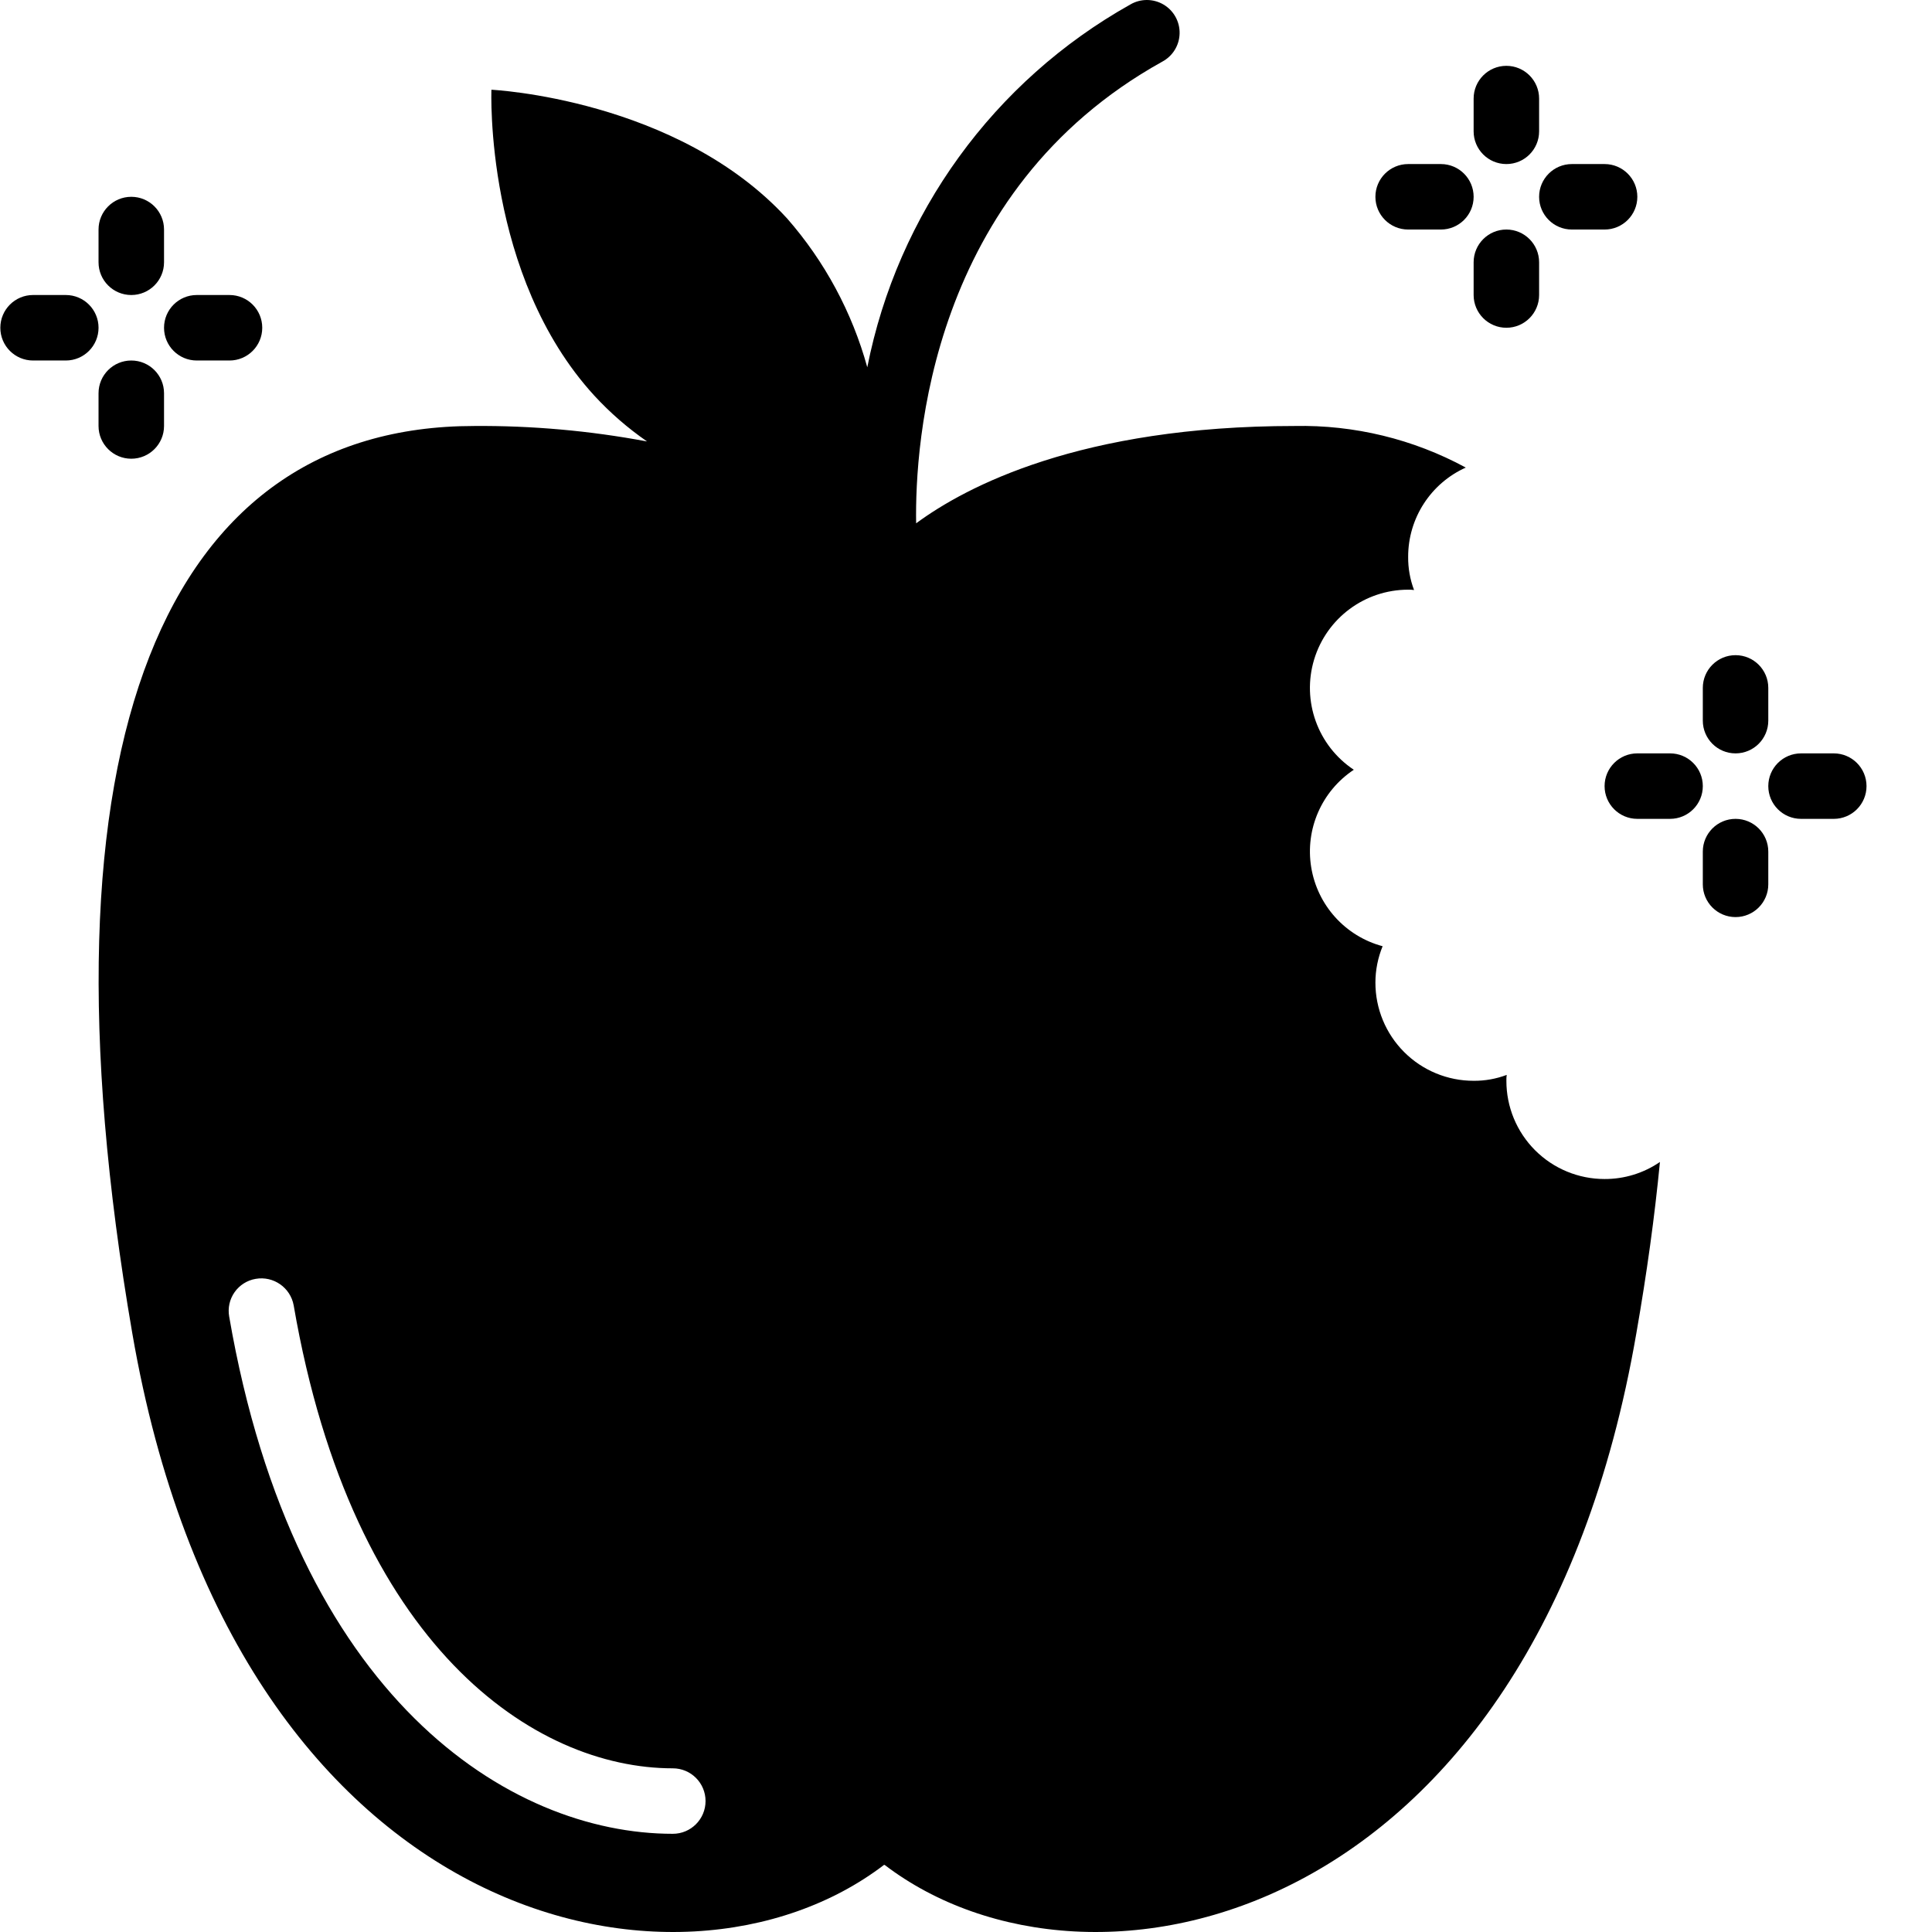 <svg xmlns="http://www.w3.org/2000/svg" version="1.1" xmlns:xlink="http://www.w3.org/1999/xlink"
  xmlns:svgjs="http://svgjs.com/svgjs" width="512" height="512" x="0" y="0" viewBox="0 0 512 512.089"
  style="enable-background:new 0 0 512 512" xml:space="preserve">
  <g transform="matrix(-1,0,0,1,494.73,0)">
    <path
      d="m369.117 112.91c-15.34-.113-30.652 1.254-45.73 4.078h-.09c5.094-3.52 9.781-7.594 13.973-12.148 29.16-31.852 27.25-81.055 27.25-81.055s-49.203 2.344-78.363 34.105c-9.973 11.383-17.238 24.875-21.262 39.465-8.027-40.723-33.516-75.875-69.723-96.168-2.715-1.59-6.078-1.582-8.793.016-2.711 1.598-4.344 4.539-4.266 7.684.074 3.148 1.848 6.004 4.633 7.473 61.543 34.191 65.547 101.207 65.203 122.348-13.246-9.766-43.598-25.797-100.301-25.797-15.828-.324-31.469 3.473-45.387 11.02 9.316 4.195 15.301 13.473 15.273 23.691.027 2.992-.504 5.965-1.562 8.766.52-.074 1.039-.102 1.562-.09 11.48.004 21.605 7.527 24.926 18.52 3.316 10.988-.957 22.855-10.52 29.211 8.52 5.648 12.938 15.766 11.289 25.855-1.648 10.086-9.055 18.273-18.926 20.918 1.254 3.059 1.906 6.328 1.91 9.633.008 6.906-2.73 13.535-7.617 18.418-4.883 4.887-11.512 7.625-18.418 7.617-2.992.027-5.965-.504-8.766-1.562.074.516.102 1.039.086 1.562.012 6.906-2.73 13.535-7.613 18.418-4.883 4.883-11.512 7.625-18.418 7.617-5.234.02-10.352-1.555-14.668-4.516 1.391 14.406 3.473 29.508 6.25 45.387 27.16 157.504 144.922 182.41 199.246 140.93h.172c54.324 41.48 172.086 16.574 199.246-140.93 27.164-157.59-9.023-240.465-90.598-240.465zm64.914 236.039c-17.445 101.184-74.285 137.113-117.59 137.113-4.793 0-8.676-3.887-8.676-8.68 0-4.793 3.883-8.676 8.676-8.676 36.621 0 84.871-32.109 100.492-122.707.855-4.711 5.352-7.848 10.066-7.031 2.262.383 4.273 1.652 5.594 3.527 1.32 1.871 1.84 4.195 1.438 6.453zm0 0"
      fill="#000000" data-original="#000000"></path>
    <path
      d="m104.18 26.129c0-4.793-3.887-8.68-8.68-8.68-4.789 0-8.676 3.887-8.676 8.68v8.68c0 4.793 3.887 8.676 8.676 8.676 4.793 0 8.68-3.883 8.68-8.676zm0 0"
      fill="#000000" data-original="#000000"></path>
    <path
      d="m112.859 60.84h8.676c4.793 0 8.68-3.883 8.68-8.676 0-4.793-3.887-8.68-8.68-8.68h-8.676c-4.793 0-8.68 3.887-8.68 8.68 0 4.793 3.887 8.676 8.68 8.676zm0 0"
      fill="#000000" data-original="#000000"></path>
    <path
      d="m95.5 86.875c4.793 0 8.68-3.887 8.68-8.68v-8.676c0-4.793-3.887-8.68-8.68-8.68-4.789 0-8.676 3.887-8.676 8.68v8.676c0 4.793 3.887 8.68 8.676 8.68zm0 0"
      fill="#000000" data-original="#000000"></path>
    <path
      d="m78.145 43.484h-8.676c-4.793 0-8.68 3.887-8.68 8.68 0 4.793 3.887 8.676 8.68 8.676h8.676c4.793 0 8.68-3.883 8.68-8.676 0-4.793-3.887-8.68-8.68-8.68zm0 0"
      fill="#000000" data-original="#000000"></path>
    <path
      d="m451.297 60.84v8.68c0 4.793 3.887 8.676 8.68 8.676 4.793 0 8.68-3.883 8.68-8.676v-8.68c0-4.793-3.887-8.676-8.68-8.676-4.793 0-8.68 3.883-8.68 8.676zm0 0"
      fill="#000000" data-original="#000000"></path>
    <path
      d="m486.012 78.195h-8.68c-4.793 0-8.676 3.887-8.676 8.68s3.883 8.68 8.676 8.68h8.68c4.793 0 8.676-3.887 8.676-8.68s-3.883-8.68-8.676-8.68zm0 0"
      fill="#000000" data-original="#000000"></path>
    <path
      d="m459.977 95.555c-4.793 0-8.68 3.883-8.68 8.676v8.68c0 4.793 3.887 8.676 8.68 8.676 4.793 0 8.68-3.883 8.68-8.676v-8.68c0-4.793-3.887-8.676-8.68-8.676zm0 0"
      fill="#000000" data-original="#000000"></path>
    <path
      d="m433.941 78.195c-4.793 0-8.676 3.887-8.676 8.68s3.883 8.68 8.676 8.68h8.68c4.793 0 8.676-3.887 8.676-8.68s-3.883-8.68-8.676-8.68zm0 0"
      fill="#000000" data-original="#000000"></path>
    <path
      d="m34.758 199.688c4.793 0 8.676-3.883 8.676-8.676v-8.68c0-4.793-3.883-8.676-8.676-8.676-4.793 0-8.68 3.883-8.68 8.676v8.68c0 4.793 3.887 8.676 8.68 8.676zm0 0"
      fill="#000000" data-original="#000000"></path>
    <path
      d="m17.398 199.688h-8.676c-4.793 0-8.68 3.887-8.68 8.68 0 4.793 3.887 8.676 8.68 8.676h8.676c4.793 0 8.68-3.883 8.68-8.676 0-4.793-3.887-8.68-8.68-8.68zm0 0"
      fill="#000000" data-original="#000000"></path>
    <path
      d="m69.469 208.367c0-4.793-3.887-8.68-8.68-8.68h-8.676c-4.793 0-8.68 3.887-8.68 8.68 0 4.793 3.887 8.676 8.68 8.676h8.676c4.793 0 8.68-3.883 8.68-8.676zm0 0"
      fill="#000000" data-original="#000000"></path>
    <path
      d="m34.758 217.043c-4.793 0-8.68 3.887-8.68 8.68v8.676c0 4.793 3.887 8.68 8.68 8.68 4.793 0 8.676-3.887 8.676-8.68v-8.676c0-4.793-3.883-8.68-8.676-8.68zm0 0"
      fill="#000000" data-original="#000000"></path>
  </g>
</svg>